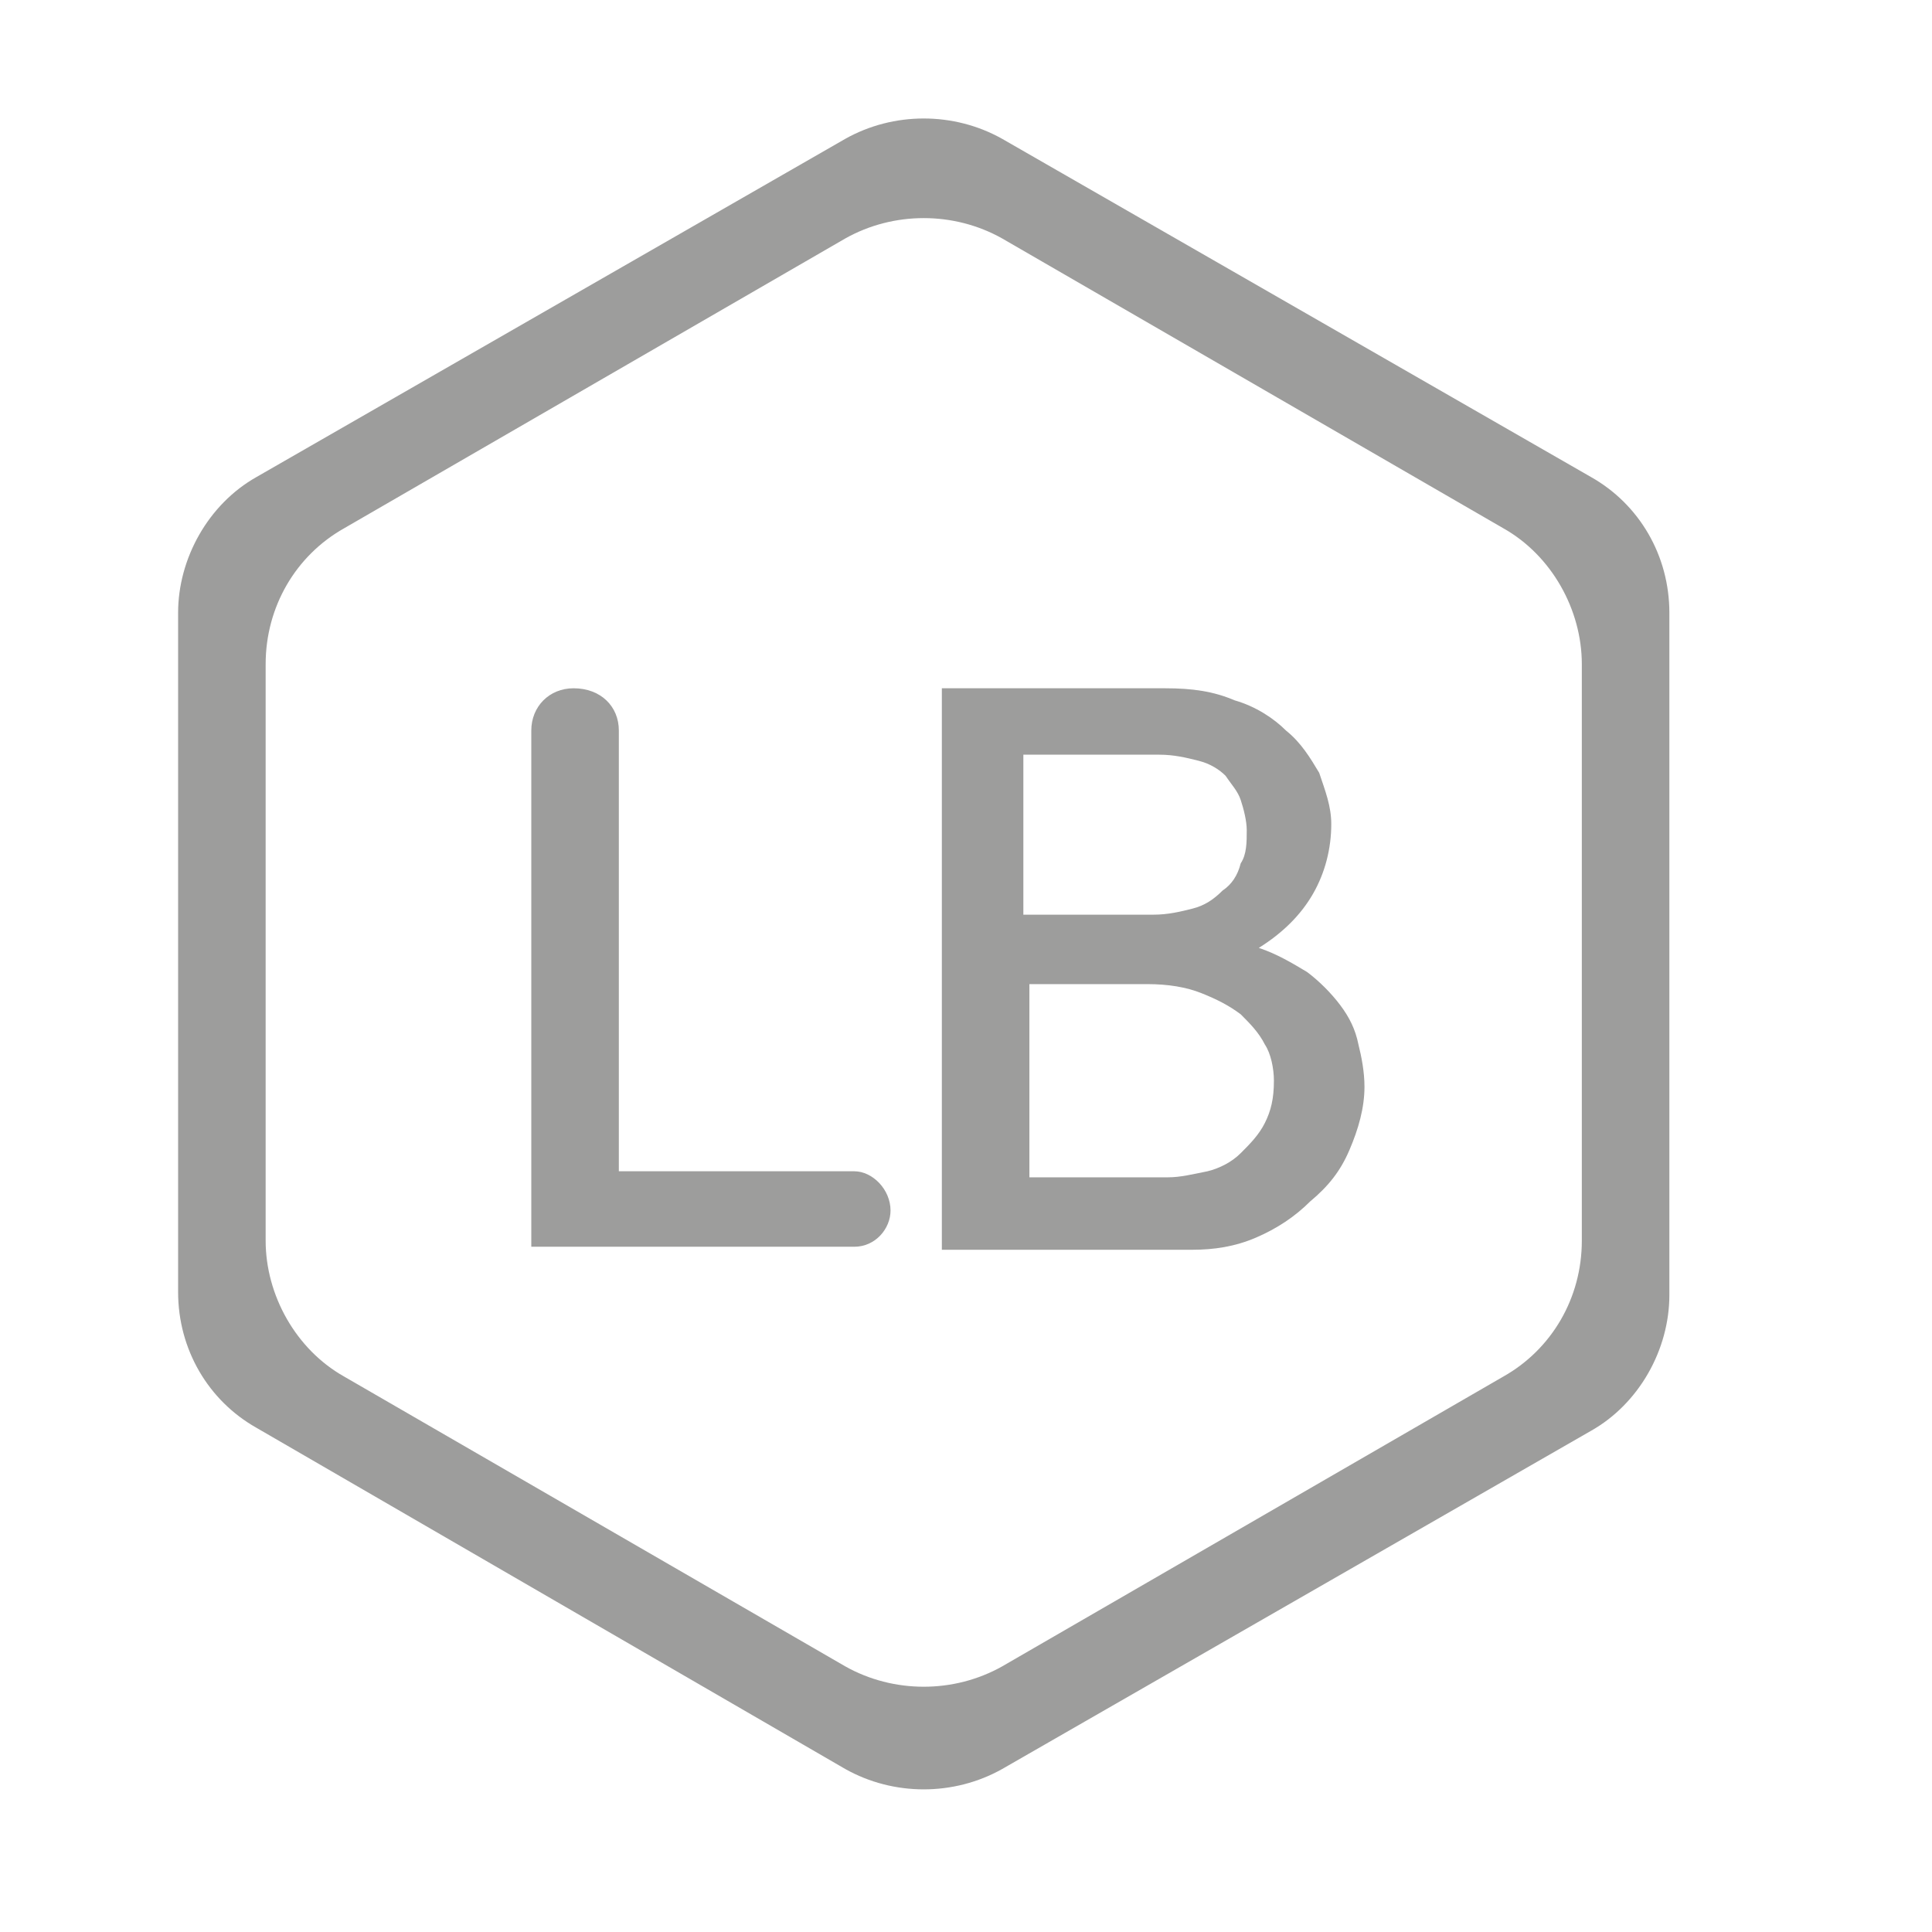<?xml version="1.0" encoding="utf-8"?>
<!-- Generator: Adobe Illustrator 19.2.1, SVG Export Plug-In . SVG Version: 6.00 Build 0)  -->
<svg version="1.1" id="Слой_1" xmlns="http://www.w3.org/2000/svg" xmlns:xlink="http://www.w3.org/1999/xlink" x="0px" y="0px"
	 viewBox="0 0 64 64" style="enable-background:new 0 0 232 64;" xml:space="preserve">
<style type="text/css">
	.st0{fill:#9D9D9C;}
</style>
<g>
	<g>
		<g>
			<g>
				<path class="st0" d="M20.5,24.2v14.6h7.8c0.6,0,1.2,0.6,1.2,1.3v0c0,0.6-0.5,1.2-1.2,1.2H17.6V24.2c0-0.8,0.6-1.4,1.4-1.4h0
					C19.9,22.8,20.5,23.4,20.5,24.2z"/>
				<path class="st0" d="M31.1,22.8h7.5c0.9,0,1.6,0.1,2.3,0.4c0.7,0.2,1.3,0.6,1.7,1c0.5,0.4,0.8,0.9,1.1,1.4
					c0.2,0.6,0.4,1.1,0.4,1.7c0,0.8-0.2,1.6-0.6,2.3c-0.4,0.7-1,1.3-1.8,1.8c0.6,0.2,1.1,0.5,1.6,0.8c0.4,0.3,0.8,0.7,1.1,1.1
					c0.3,0.4,0.5,0.8,0.6,1.3c0.1,0.4,0.2,0.9,0.2,1.4c0,0.7-0.2,1.4-0.5,2.1c-0.3,0.7-0.7,1.2-1.3,1.7c-0.5,0.5-1.1,0.9-1.8,1.2
					c-0.7,0.3-1.4,0.4-2.1,0.4h-8.3V22.8z M34.1,30.3h4.1c0.5,0,0.9-0.1,1.3-0.2c0.4-0.1,0.7-0.3,1-0.6c0.3-0.2,0.5-0.5,0.6-0.9
					c0.2-0.3,0.2-0.7,0.2-1.1c0-0.3-0.1-0.7-0.2-1c-0.1-0.3-0.3-0.5-0.5-0.8c-0.2-0.2-0.5-0.4-0.9-0.5c-0.4-0.1-0.8-0.2-1.3-0.2
					h-4.5V30.3z M34.1,39h4.6c0.4,0,0.8-0.1,1.3-0.2c0.4-0.1,0.8-0.3,1.1-0.6c0.3-0.3,0.6-0.6,0.8-1c0.2-0.4,0.3-0.8,0.3-1.4
					c0-0.4-0.1-0.9-0.3-1.2c-0.2-0.4-0.5-0.7-0.8-1c-0.4-0.3-0.8-0.5-1.3-0.7c-0.5-0.2-1.1-0.3-1.8-0.3h-3.9V39z"/>
			</g>
			<path class="st0" d="M52.7,15.8L33.2,4.6c-1.6-0.9-3.6-0.9-5.2,0L8.5,15.8c-1.6,0.9-2.6,2.7-2.6,4.5v22.5c0,1.9,1,3.6,2.6,4.5
				L28,58.6c1.6,0.9,3.6,0.9,5.2,0l19.5-11.2c1.6-0.9,2.6-2.7,2.6-4.5V20.3C55.3,18.4,54.3,16.7,52.7,15.8z M52.4,41.1
				c0,1.9-1,3.6-2.6,4.5l-16.6,9.6c-1.6,0.9-3.6,0.9-5.2,0l-16.6-9.6c-1.6-0.9-2.6-2.7-2.6-4.5V22c0-1.9,1-3.6,2.6-4.5L28,7.9
				c1.6-0.9,3.6-0.9,5.2,0l16.6,9.6c1.6,0.9,2.6,2.7,2.6,4.5V41.1z"/>
		</g>
	</g>
</g>
</svg>